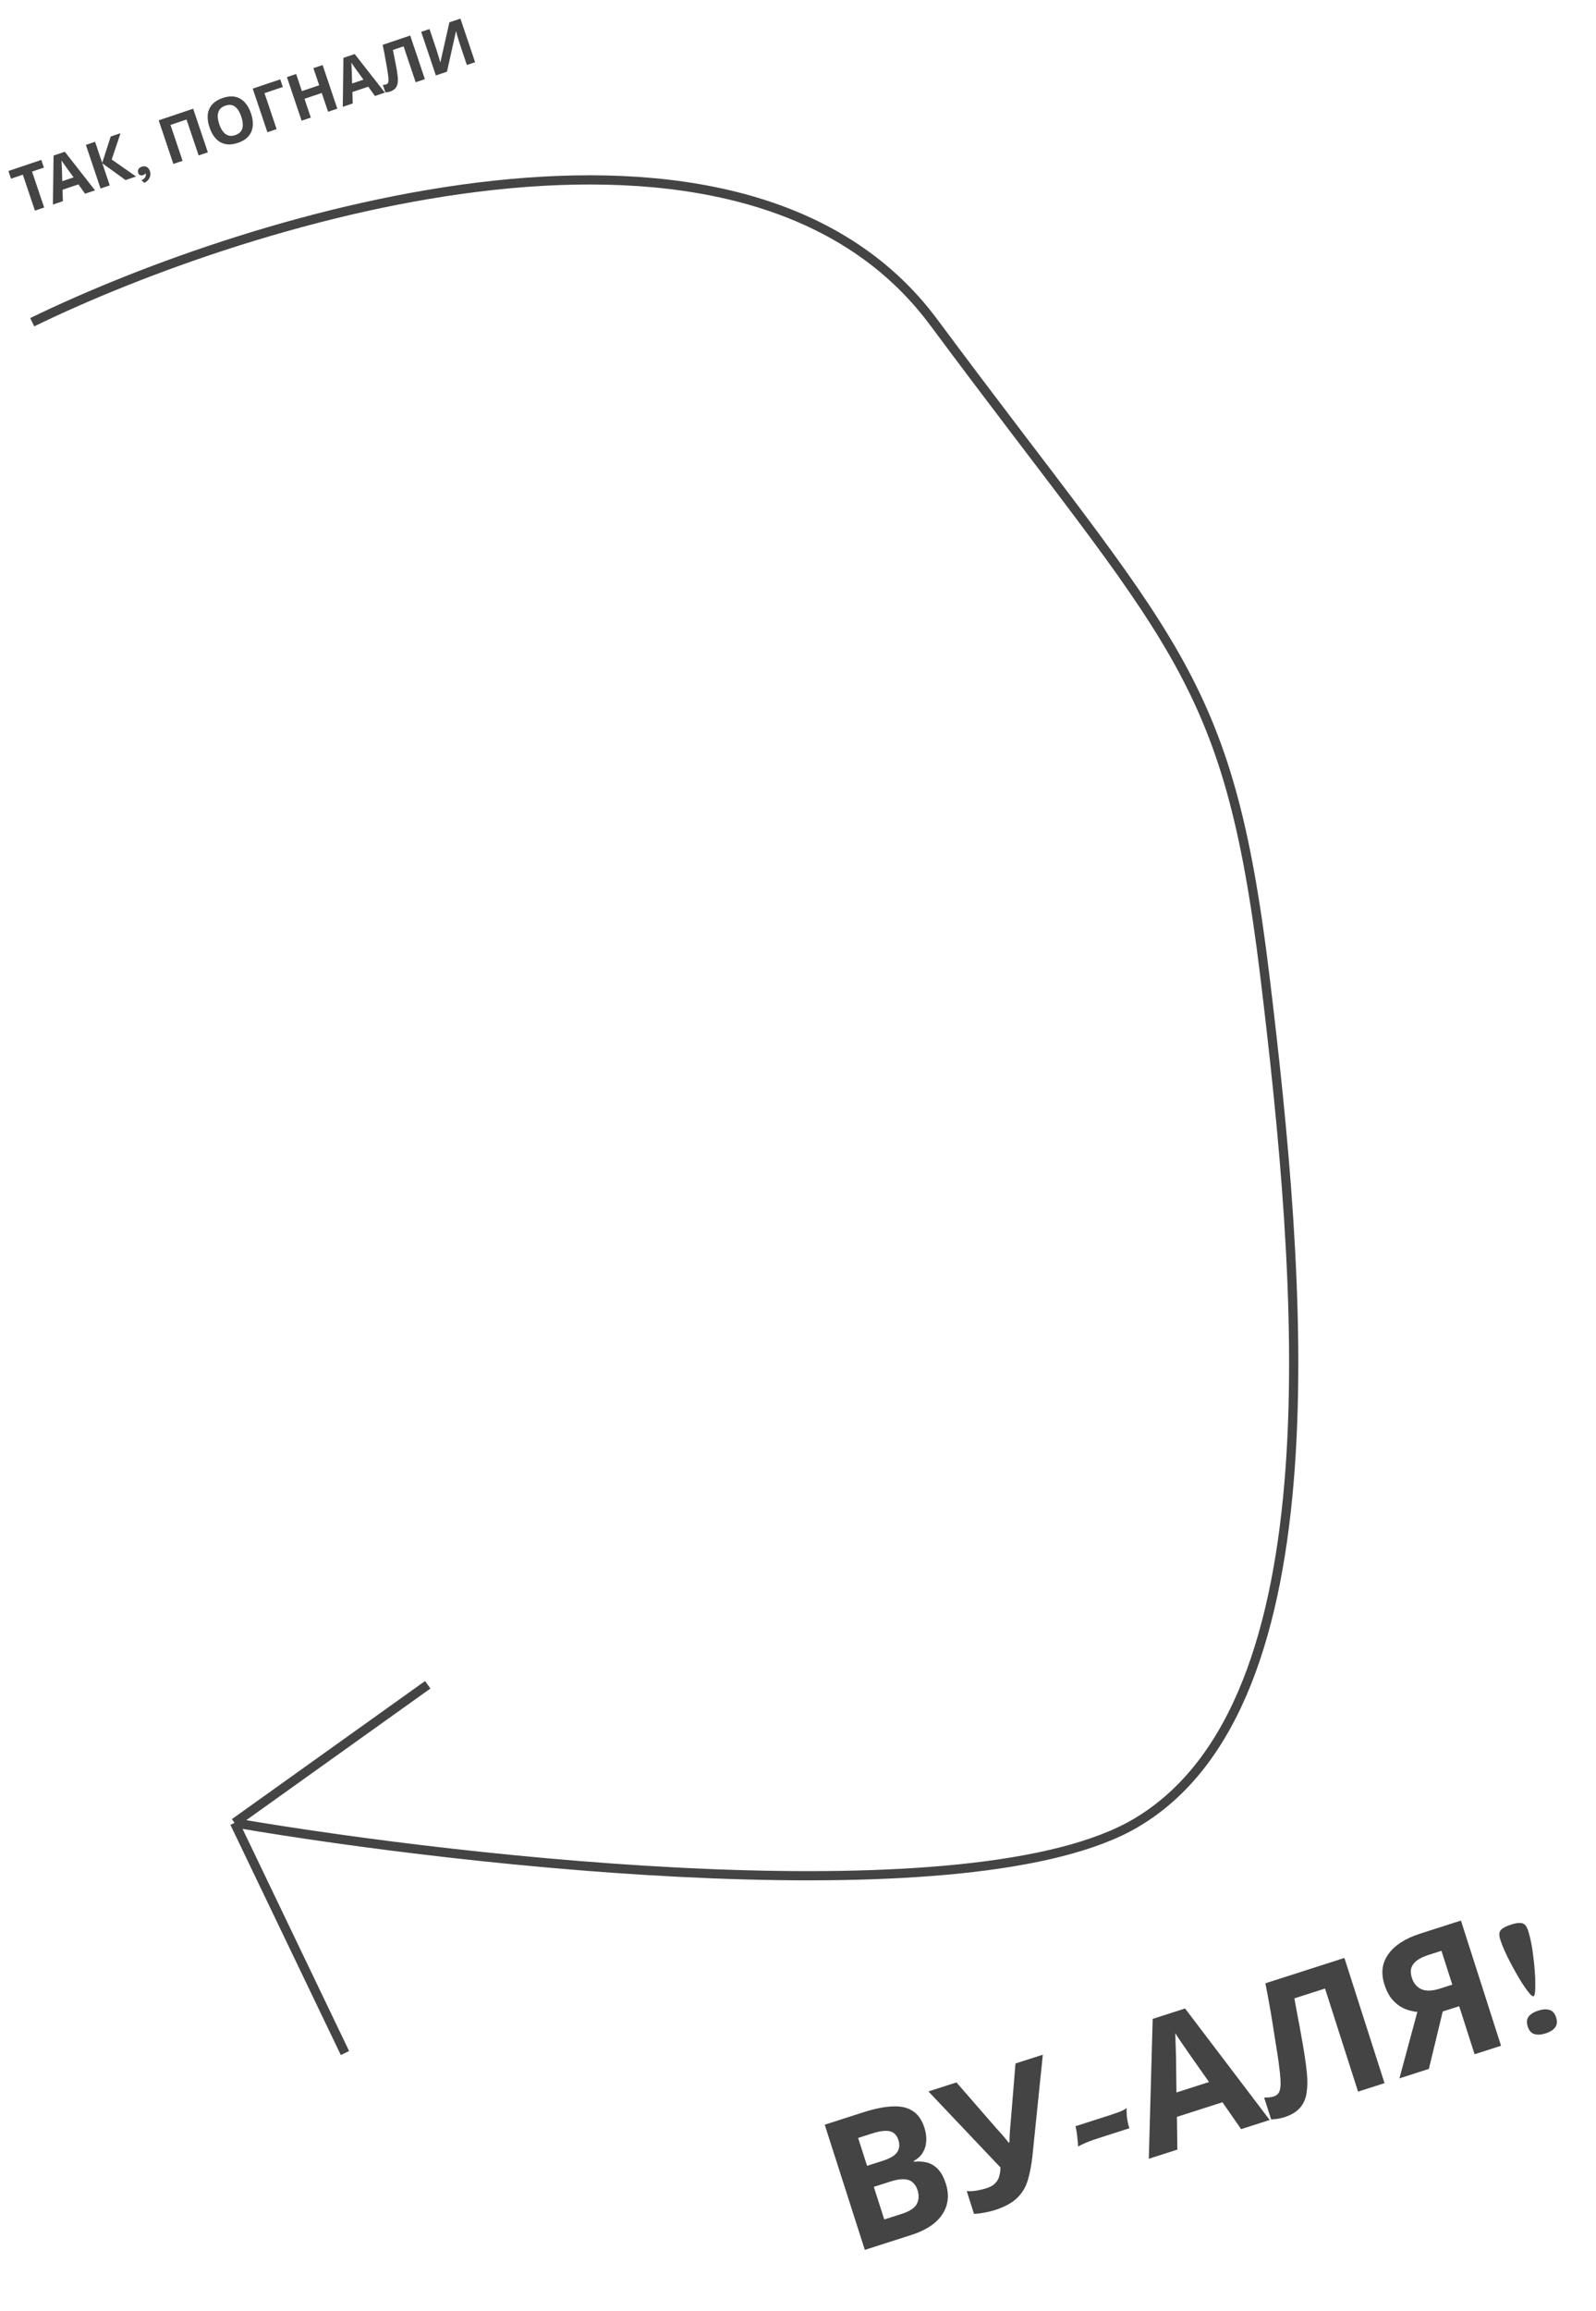 <svg width="347" height="502" viewBox="0 0 347 502" fill="none" xmlns="http://www.w3.org/2000/svg">
<path d="M7 70C55 46.667 161.4 14 203 70C255 140 267 146 275 212C283 278 291 370 247 396C211.8 416.8 101.667 404.667 51 396M51 396L75 446M51 396L93 366" stroke="#444444" stroke-width="2"/>
<path d="M9.598 45.079L7.595 45.754L4.967 37.953L2.393 38.82L1.83 37.148L8.981 34.739L9.544 36.411L6.97 37.278L9.598 45.079ZM18.498 42.081L17.048 40.058L13.599 41.22L13.668 43.708L11.506 44.437L11.645 33.797L14.099 32.971L20.66 41.353L18.498 42.081ZM14.571 36.564C14.476 36.429 14.355 36.258 14.206 36.052C14.058 35.846 13.909 35.635 13.757 35.42C13.606 35.205 13.479 35.017 13.375 34.855C13.39 35.046 13.403 35.288 13.412 35.581C13.428 35.861 13.441 36.132 13.45 36.395C13.466 36.646 13.473 36.826 13.47 36.935L13.535 39.365L16.003 38.534L14.571 36.564ZM29.582 38.347L27.3 39.116L22.246 35.471L23.864 40.274L21.86 40.949L18.669 31.476L20.672 30.801L22.219 35.391L24.069 29.657L26.205 28.937L24.288 34.65L29.582 38.347ZM31.4 39.715L30.743 39.168C31.102 39.007 31.37 38.794 31.546 38.528C31.726 38.27 31.76 37.978 31.65 37.651C31.609 37.704 31.543 37.771 31.451 37.851C31.369 37.928 31.253 37.992 31.102 38.042C30.872 38.12 30.661 38.122 30.469 38.049C30.277 37.975 30.141 37.819 30.06 37.581C29.965 37.298 29.974 37.033 30.089 36.788C30.209 36.531 30.446 36.343 30.8 36.224C31.242 36.075 31.618 36.096 31.929 36.286C32.236 36.468 32.46 36.767 32.6 37.183C32.719 37.537 32.737 37.881 32.652 38.214C32.58 38.554 32.428 38.851 32.199 39.106C31.982 39.366 31.715 39.569 31.4 39.715ZM37.693 35.615L34.502 26.142L41.998 23.617L45.189 33.09L43.186 33.765L40.558 25.964L37.069 27.139L39.696 34.94L37.693 35.615ZM54.576 24.639C54.824 25.373 54.956 26.072 54.972 26.736C54.995 27.389 54.894 27.994 54.668 28.553C54.452 29.108 54.095 29.598 53.597 30.021C53.108 30.442 52.479 30.782 51.71 31.041C50.94 31.3 50.229 31.412 49.577 31.376C48.931 31.327 48.35 31.154 47.836 30.854C47.327 30.543 46.878 30.118 46.49 29.579C46.111 29.037 45.797 28.399 45.55 27.665C45.219 26.683 45.091 25.776 45.165 24.944C45.248 24.108 45.554 23.38 46.083 22.758C46.618 22.125 47.403 21.634 48.438 21.285C49.464 20.939 50.377 20.858 51.178 21.042C51.975 21.216 52.657 21.617 53.223 22.244C53.794 22.859 54.245 23.657 54.576 24.639ZM47.664 26.968C47.887 27.631 48.163 28.173 48.492 28.594C48.821 29.015 49.206 29.294 49.646 29.432C50.086 29.569 50.585 29.544 51.142 29.356C51.717 29.163 52.134 28.879 52.392 28.507C52.66 28.131 52.793 27.677 52.791 27.146C52.798 26.612 52.69 26.013 52.467 25.35C52.13 24.35 51.681 23.63 51.118 23.189C50.556 22.748 49.85 22.671 49.001 22.957C48.435 23.148 48.019 23.431 47.751 23.806C47.484 24.182 47.346 24.637 47.339 25.171C47.332 25.706 47.44 26.304 47.664 26.968ZM60.931 17.239L61.49 18.898L57.509 20.239L60.142 28.053L58.138 28.728L54.947 19.255L60.931 17.239ZM73.337 23.608L71.334 24.283L69.957 20.197L66.202 21.462L67.579 25.548L65.575 26.223L62.384 16.75L64.388 16.075L65.639 19.79L69.394 18.525L68.142 14.81L70.146 14.135L73.337 23.608ZM81.518 20.852L80.069 18.829L76.619 19.991L76.689 22.479L74.526 23.208L74.665 12.569L77.12 11.742L83.681 20.124L81.518 20.852ZM77.592 15.335C77.497 15.2 77.375 15.029 77.227 14.823C77.079 14.617 76.929 14.406 76.778 14.191C76.626 13.976 76.499 13.788 76.395 13.626C76.411 13.817 76.423 14.059 76.433 14.351C76.449 14.632 76.461 14.903 76.471 15.166C76.487 15.417 76.493 15.597 76.49 15.706L76.556 18.136L79.023 17.305L77.592 15.335ZM92.377 17.195L90.373 17.869L87.746 10.068L85.424 10.85C85.508 11.275 85.599 11.737 85.698 12.235C85.806 12.731 85.908 13.238 86.004 13.757C86.106 14.264 86.196 14.751 86.274 15.217C86.35 15.674 86.408 16.083 86.451 16.443C86.52 17.03 86.524 17.551 86.46 18.006C86.406 18.457 86.244 18.842 85.977 19.158C85.718 19.472 85.323 19.718 84.793 19.897C84.616 19.957 84.443 20 84.275 20.027C84.107 20.054 83.945 20.069 83.788 20.073L83.234 18.428C83.361 18.424 83.482 18.418 83.597 18.409C83.721 18.397 83.849 18.368 83.982 18.323C84.159 18.264 84.285 18.157 84.362 18.003C84.438 17.85 84.474 17.621 84.47 17.317C84.463 17.004 84.421 16.585 84.342 16.06C84.315 15.833 84.267 15.514 84.198 15.104C84.125 14.685 84.04 14.197 83.941 13.64C83.847 13.07 83.739 12.457 83.616 11.799C83.49 11.132 83.352 10.445 83.202 9.737L89.186 7.722L92.377 17.195ZM91.575 6.917L93.38 6.309L94.922 10.886C94.996 11.107 95.075 11.356 95.159 11.633C95.242 11.911 95.324 12.183 95.405 12.452C95.482 12.711 95.549 12.94 95.606 13.137C95.66 13.326 95.694 13.457 95.709 13.531L95.749 13.518L97.705 4.852L100.106 4.043L103.297 13.516L101.506 14.119L99.973 9.568C99.893 9.33 99.809 9.067 99.723 8.781C99.633 8.486 99.549 8.205 99.468 7.936C99.396 7.665 99.332 7.431 99.275 7.233C99.225 7.024 99.193 6.886 99.181 6.822L99.128 6.839L97.181 15.576L94.766 16.39L91.575 6.917Z" fill="#444444"/>
<path d="M187.766 458.856C190.178 458.082 192.271 457.664 194.042 457.6C195.831 457.502 197.295 457.831 198.433 458.586C199.589 459.308 200.439 460.52 200.984 462.221C201.31 463.237 201.442 464.217 201.381 465.16C201.319 466.104 201.057 466.945 200.593 467.681C200.154 468.41 199.515 468.993 198.675 469.43L198.736 469.621C199.707 469.505 200.634 469.558 201.517 469.779C202.4 470 203.196 470.473 203.904 471.198C204.613 471.923 205.195 472.997 205.651 474.419C206.18 476.069 206.23 477.622 205.8 479.076C205.387 480.496 204.533 481.764 203.238 482.879C201.936 483.969 200.256 484.843 198.199 485.503L188.029 488.763L179.31 461.567L187.766 458.856ZM191.869 469.428C193.545 468.89 194.615 468.253 195.079 467.517C195.568 466.772 195.65 465.891 195.325 464.876C194.991 463.834 194.37 463.207 193.461 462.995C192.553 462.782 191.274 462.94 189.623 463.469L186.576 464.446L188.517 470.502L191.869 469.428ZM189.983 475.073L192.254 482.158L196.025 480.949C197.752 480.396 198.852 479.679 199.326 478.799C199.792 477.893 199.846 476.882 199.488 475.765C199.268 475.079 198.924 474.531 198.457 474.121C198.014 473.703 197.393 473.468 196.592 473.416C195.792 473.365 194.782 473.535 193.563 473.925L189.983 475.073ZM224.477 468.3C224.268 470.271 223.936 472.029 223.48 473.576C223.041 475.089 222.267 476.387 221.158 477.471C220.049 478.554 218.428 479.438 216.295 480.122C215.635 480.333 214.895 480.515 214.075 480.665C213.255 480.816 212.487 480.908 211.769 480.942L210.182 475.991C210.873 476.049 211.603 476.011 212.372 475.877C213.141 475.742 213.843 475.573 214.478 475.37C215.316 475.101 215.944 474.746 216.362 474.303C216.806 473.853 217.103 473.338 217.253 472.758C217.42 472.144 217.512 471.513 217.527 470.863L201.855 454.339L207.949 452.385L216.789 462.531C216.997 462.744 217.255 463.026 217.563 463.375C217.871 463.724 218.183 464.086 218.499 464.461C218.816 464.836 219.077 465.172 219.285 465.469L219.475 465.408C219.479 465.071 219.488 464.662 219.502 464.182C219.533 463.668 219.564 463.154 219.596 462.639C219.644 462.092 219.688 461.616 219.726 461.212L220.786 448.27L226.728 446.365L224.477 468.3ZM234.395 466.338C234.377 465.672 234.31 464.895 234.194 464.008C234.095 463.088 233.968 462.387 233.813 461.904L241.279 459.511C242.574 459.095 243.501 458.756 244.061 458.493C244.638 458.196 244.94 458.001 244.966 457.909C244.918 458.372 244.932 459.026 245.007 459.87C245.107 460.706 245.287 461.53 245.547 462.343L238.843 464.492C237.447 464.94 236.396 465.332 235.693 465.67C234.981 465.982 234.548 466.205 234.395 466.338ZM269.845 462.534L265.788 456.694L255.885 459.869L255.98 466.979L249.771 468.97L250.615 438.582L257.661 436.323L276.054 460.544L269.845 462.534ZM258.858 446.608C258.593 446.217 258.253 445.724 257.838 445.129C257.423 444.534 257.004 443.926 256.581 443.306C256.159 442.685 255.802 442.141 255.512 441.674C255.548 442.223 255.574 442.914 255.59 443.75C255.623 444.551 255.647 445.327 255.664 446.078C255.698 446.795 255.709 447.31 255.697 447.622L255.781 454.567L262.866 452.296L258.858 446.608ZM301.019 452.541L295.268 454.384L288.087 431.987L281.422 434.124C281.644 435.341 281.886 436.664 282.147 438.092C282.435 439.512 282.705 440.966 282.957 442.453C283.227 443.906 283.464 445.301 283.668 446.636C283.864 447.945 284.015 449.115 284.121 450.145C284.296 451.825 284.283 453.313 284.082 454.61C283.907 455.898 283.431 456.989 282.653 457.882C281.901 458.768 280.763 459.454 279.239 459.943C278.731 460.106 278.237 460.222 277.755 460.293C277.274 460.363 276.809 460.4 276.362 460.403L274.848 455.68C275.211 455.676 275.557 455.663 275.886 455.641C276.241 455.612 276.608 455.536 276.989 455.414C277.497 455.251 277.863 454.951 278.087 454.515C278.312 454.079 278.425 453.427 278.426 452.559C278.42 451.665 278.315 450.466 278.113 448.962C278.045 448.312 277.921 447.4 277.74 446.226C277.552 445.026 277.327 443.628 277.067 442.031C276.825 440.4 276.541 438.643 276.217 436.759C275.885 434.849 275.52 432.88 275.122 430.851L292.3 425.344L301.019 452.541ZM313.676 436.974L310.661 449.45L304.261 451.501L308.159 437.062C307.325 436.993 306.446 436.785 305.523 436.437C304.591 436.064 303.725 435.459 302.925 434.623C302.117 433.762 301.477 432.595 301.005 431.123C300.199 428.609 300.486 426.402 301.865 424.504C303.237 422.58 305.548 421.097 308.798 420.055L317.635 417.222L326.354 444.419L320.602 446.263L317.256 435.826L313.676 436.974ZM310.541 424.705C309.551 425.022 308.736 425.409 308.099 425.866C307.486 426.314 307.071 426.853 306.853 427.483C306.66 428.105 306.698 428.835 306.967 429.673C307.35 430.867 308.048 431.693 309.064 432.151C310.096 432.577 311.425 432.529 313.05 432.008L315.754 431.141L313.398 423.789L310.541 424.705ZM333.411 433.671C333.259 433.72 333.012 433.561 332.67 433.195C332.321 432.803 331.91 432.262 331.437 431.574C330.964 430.885 330.475 430.104 329.971 429.229C329.467 428.355 328.967 427.451 328.472 426.518C327.976 425.584 327.532 424.677 327.137 423.795C326.734 422.888 326.419 422.079 326.191 421.368C325.881 420.403 325.923 419.704 326.316 419.27C326.709 418.836 327.439 418.448 328.505 418.106C329.216 417.878 329.808 417.758 330.281 417.747C330.77 417.702 331.169 417.812 331.478 418.077C331.787 418.342 332.048 418.804 332.259 419.465C332.487 420.176 332.701 421.017 332.901 421.989C333.092 422.936 333.245 423.937 333.36 424.993C333.499 426.04 333.605 427.07 333.678 428.083C333.768 429.062 333.808 429.973 333.798 430.817C333.814 431.652 333.794 432.33 333.737 432.853C333.672 433.349 333.564 433.622 333.411 433.671ZM336.038 441.734C335.099 442.035 334.288 442.085 333.608 441.883C332.927 441.681 332.444 441.136 332.159 440.247C331.874 439.359 331.937 438.638 332.348 438.086C332.785 437.526 333.486 437.092 334.451 436.782C335.416 436.473 336.226 436.423 336.881 436.633C337.562 436.835 338.045 437.38 338.33 438.269C338.615 439.158 338.539 439.882 338.102 440.442C337.691 440.994 337.003 441.425 336.038 441.734Z" fill="#444444"/>
</svg>
